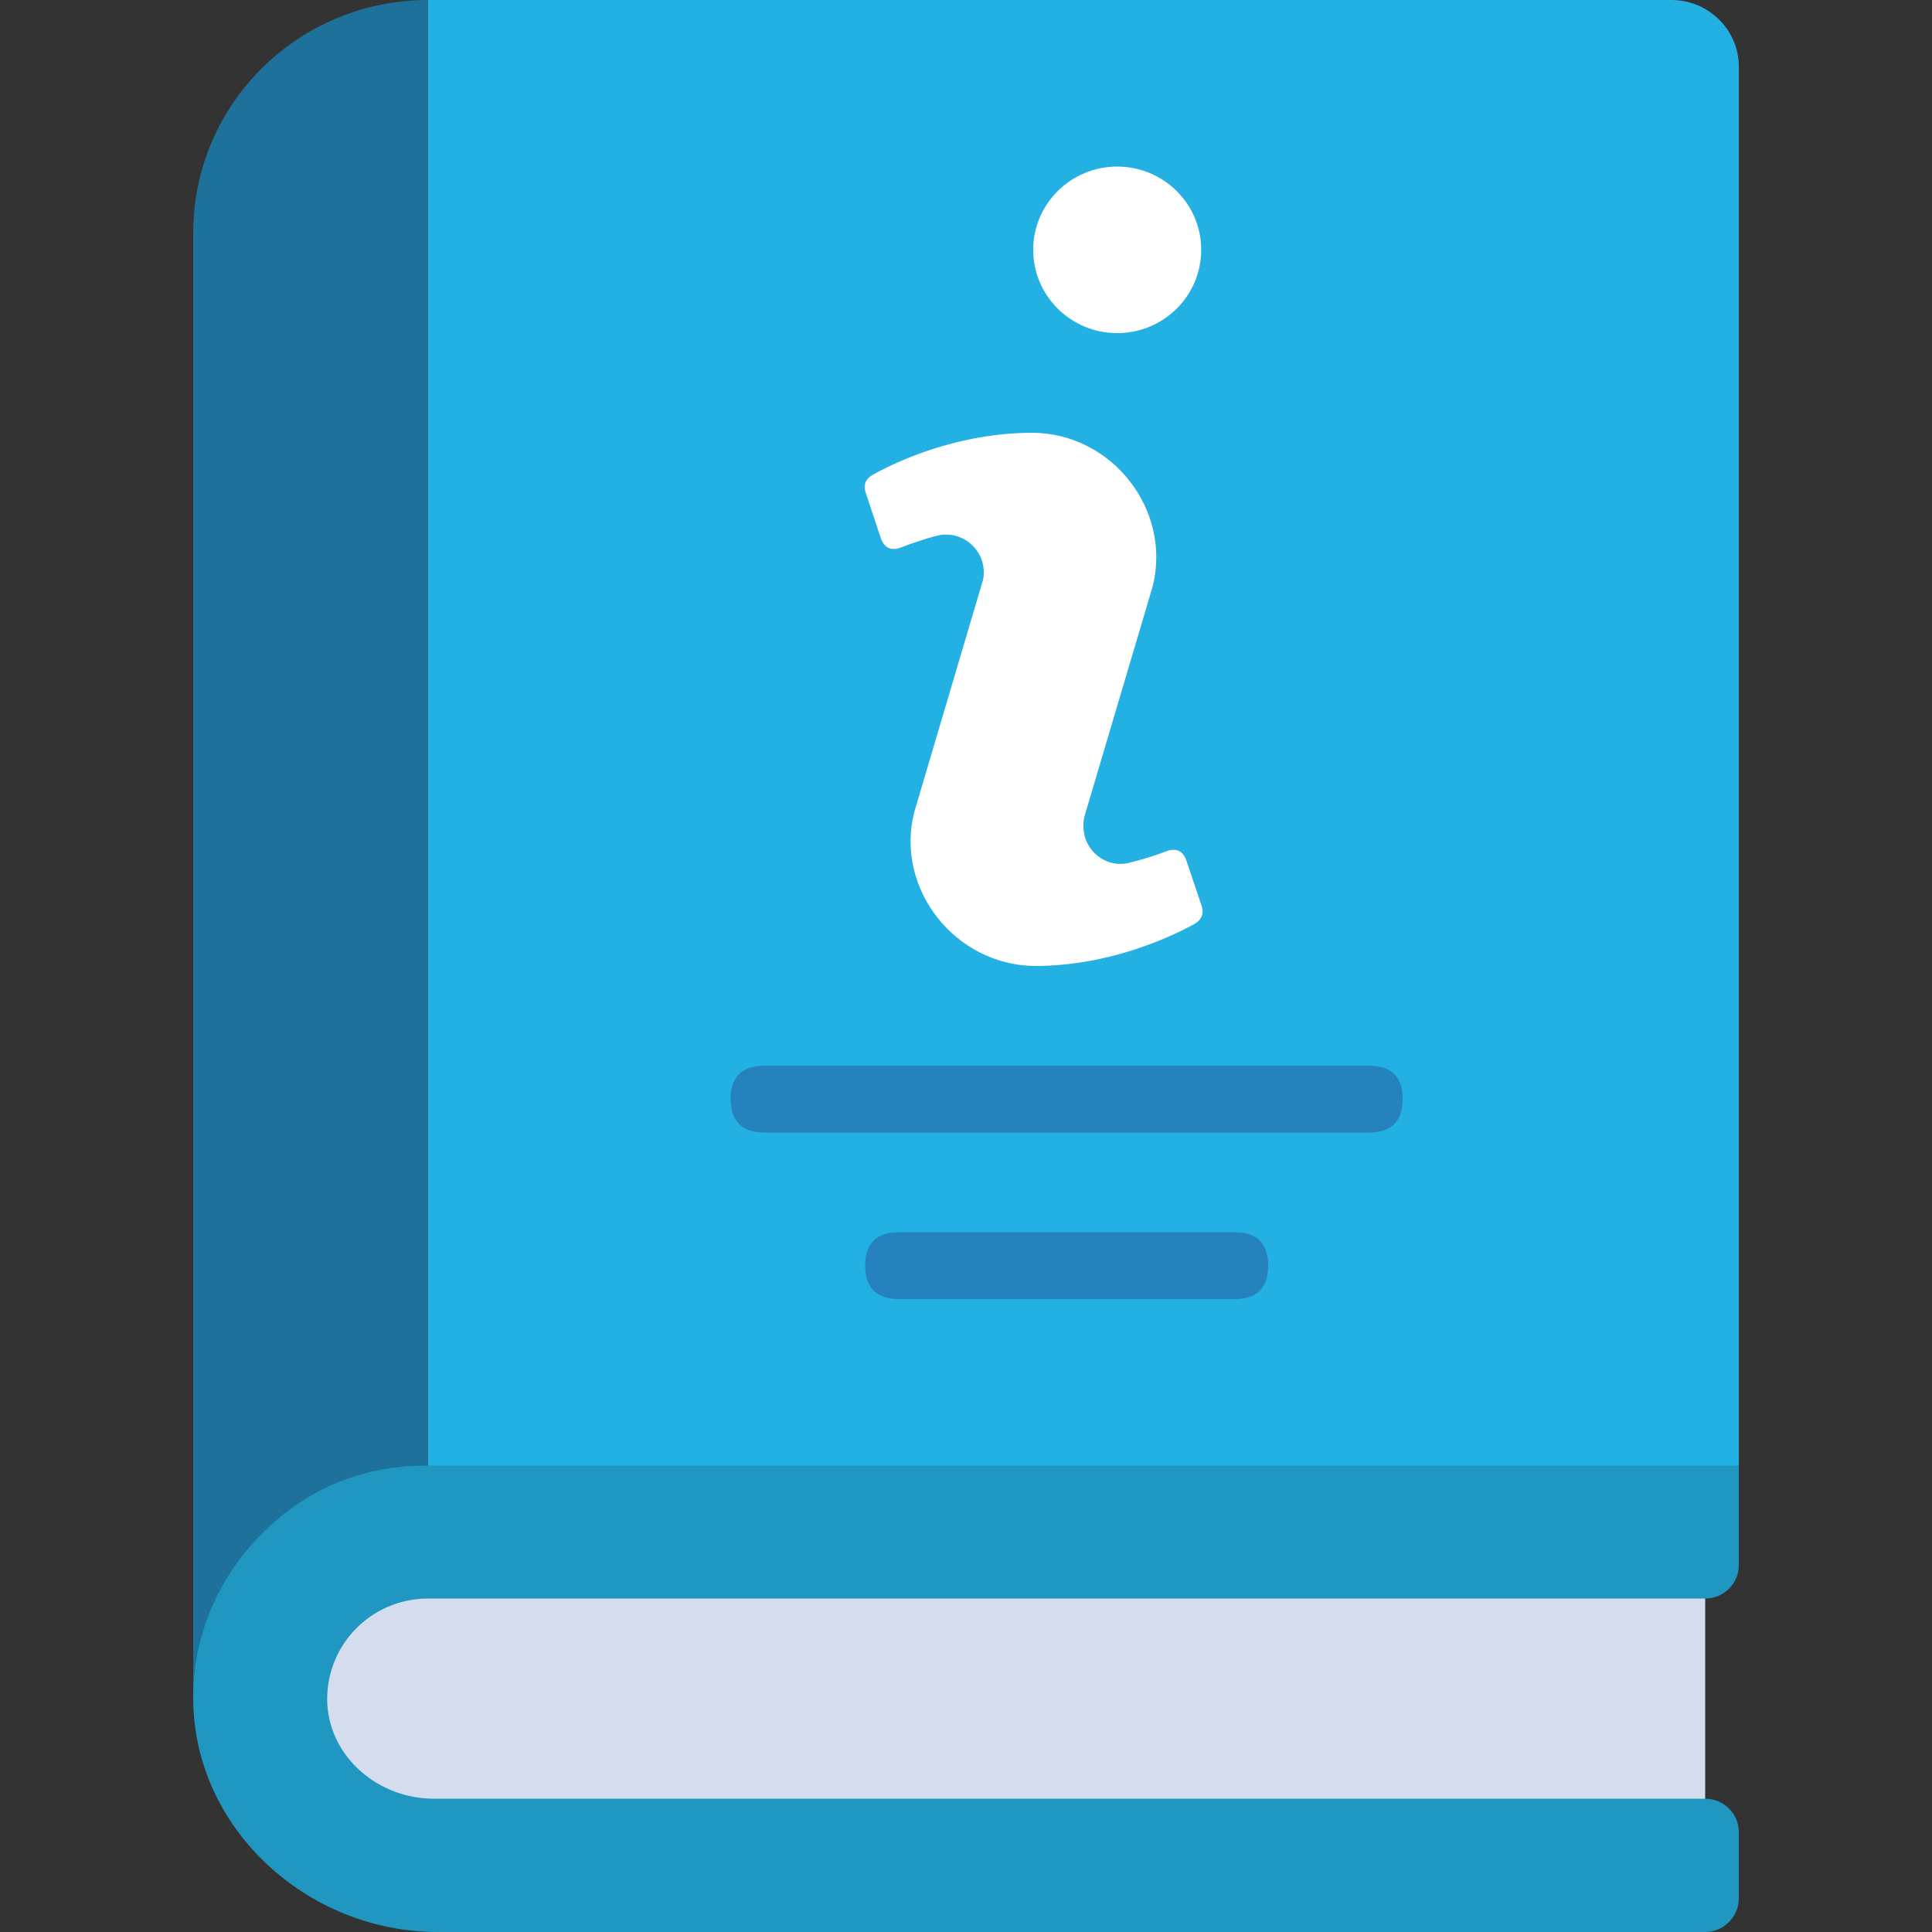 <svg width="50" height="50" viewBox="0 0 50 50" fill="none" xmlns="http://www.w3.org/2000/svg" xmlns:xlink="http://www.w3.org/1999/xlink">
	<rect x="0" y="0" width="50" height="50" fill="#333333" stroke="none"/>
	<desc>
			Created with Pixso.
	</desc>
	<defs/>
	<g opacity="0">
		<rect id="Прямоугольник 58" width="50" height="50" fill="#C4C4C4" fill-opacity="1"/>
	</g>
	<path id="path" d="M10.21 40.51L44.13 40.51L44.13 47.41L10.21 47.41C8.29 47.41 6.73 45.86 6.73 43.96C6.73 42.06 8.29 40.51 10.21 40.51Z" fill="#D4DDEE" fill-opacity="1" fill-rule="nonzero"/>
	<path id="path" d="M5 43.76L5 6.03C5 2.69 7.72 0 11.08 0L11.95 0.86L11.95 37.06L11.08 38.79L5 43.76Z" fill="#1E719B" fill-opacity="1" fill-rule="nonzero"/>
	<path id="path" d="M45 1.72L45 38.79L11.08 38.79L11.08 0L43.26 0C44.21 0 45 0.77 45 1.72Z" fill="#23B0E2" fill-opacity="1" fill-rule="nonzero"/>
	<path id="path" d="M8.47 44.1C8.55 45.5 9.81 46.55 11.22 46.55L44.13 46.55C44.6 46.55 45 46.93 45 47.41L45 49.13C45 49.61 44.6 50 44.13 50L11.33 50C7.94 50 5.01 47.31 5 43.96L5 43.76C5.05 42.17 5.72 40.75 6.78 39.69C7.96 38.51 9.4 37.92 11.08 37.93L45 37.93L45 40.51C45 40.99 44.6 41.37 44.13 41.37L11.08 41.37C9.59 41.37 8.4 42.6 8.47 44.1Z" fill="#1F97C1" fill-opacity="1" fill-rule="nonzero"/>
	<ellipse id="circle" cx="28.913" cy="6.466" rx="2.174" ry="2.155" fill="#FFFFFF" fill-opacity="1"/>
	<path id="path" d="M25.41 15.11C25.45 15.01 25.46 14.91 25.46 14.81C25.46 14.19 24.88 13.72 24.27 13.86C23.9 13.95 23.58 14.07 23.34 14.16C23.07 14.27 22.88 14.19 22.79 13.91L22.41 12.77C22.33 12.55 22.4 12.39 22.6 12.28C23.23 11.93 24.8 11.2 26.73 11.2C28.79 11.22 30.33 13.2 29.83 15.18L28.08 21.08C28.05 21.18 28.03 21.29 28.04 21.39C28.04 22.01 28.62 22.48 29.22 22.33C29.59 22.24 29.92 22.13 30.16 22.04C30.43 21.93 30.62 22.01 30.71 22.29L31.09 23.42C31.17 23.64 31.1 23.81 30.9 23.92C30.27 24.26 28.7 25 26.77 25C24.71 24.97 23.16 23 23.66 21.02L25.41 15.11Z" fill="#FFFFFF" fill-opacity="1" fill-rule="nonzero"/>
	<path id="path" d="M35.43 29.31L19.78 29.31C19.2 29.31 18.91 29.02 18.91 28.44C18.91 27.87 19.2 27.58 19.78 27.58L35.43 27.58C36.01 27.58 36.3 27.87 36.3 28.44C36.3 29.02 36.01 29.31 35.43 29.31ZM31.95 33.62L23.26 33.62C22.68 33.62 22.39 33.33 22.39 32.75C22.39 32.18 22.68 31.89 23.26 31.89L31.95 31.89C32.53 31.89 32.82 32.18 32.82 32.75C32.82 33.33 32.53 33.62 31.95 33.62Z" fill="#2682BC" fill-opacity="1" fill-rule="nonzero"/>
</svg>
